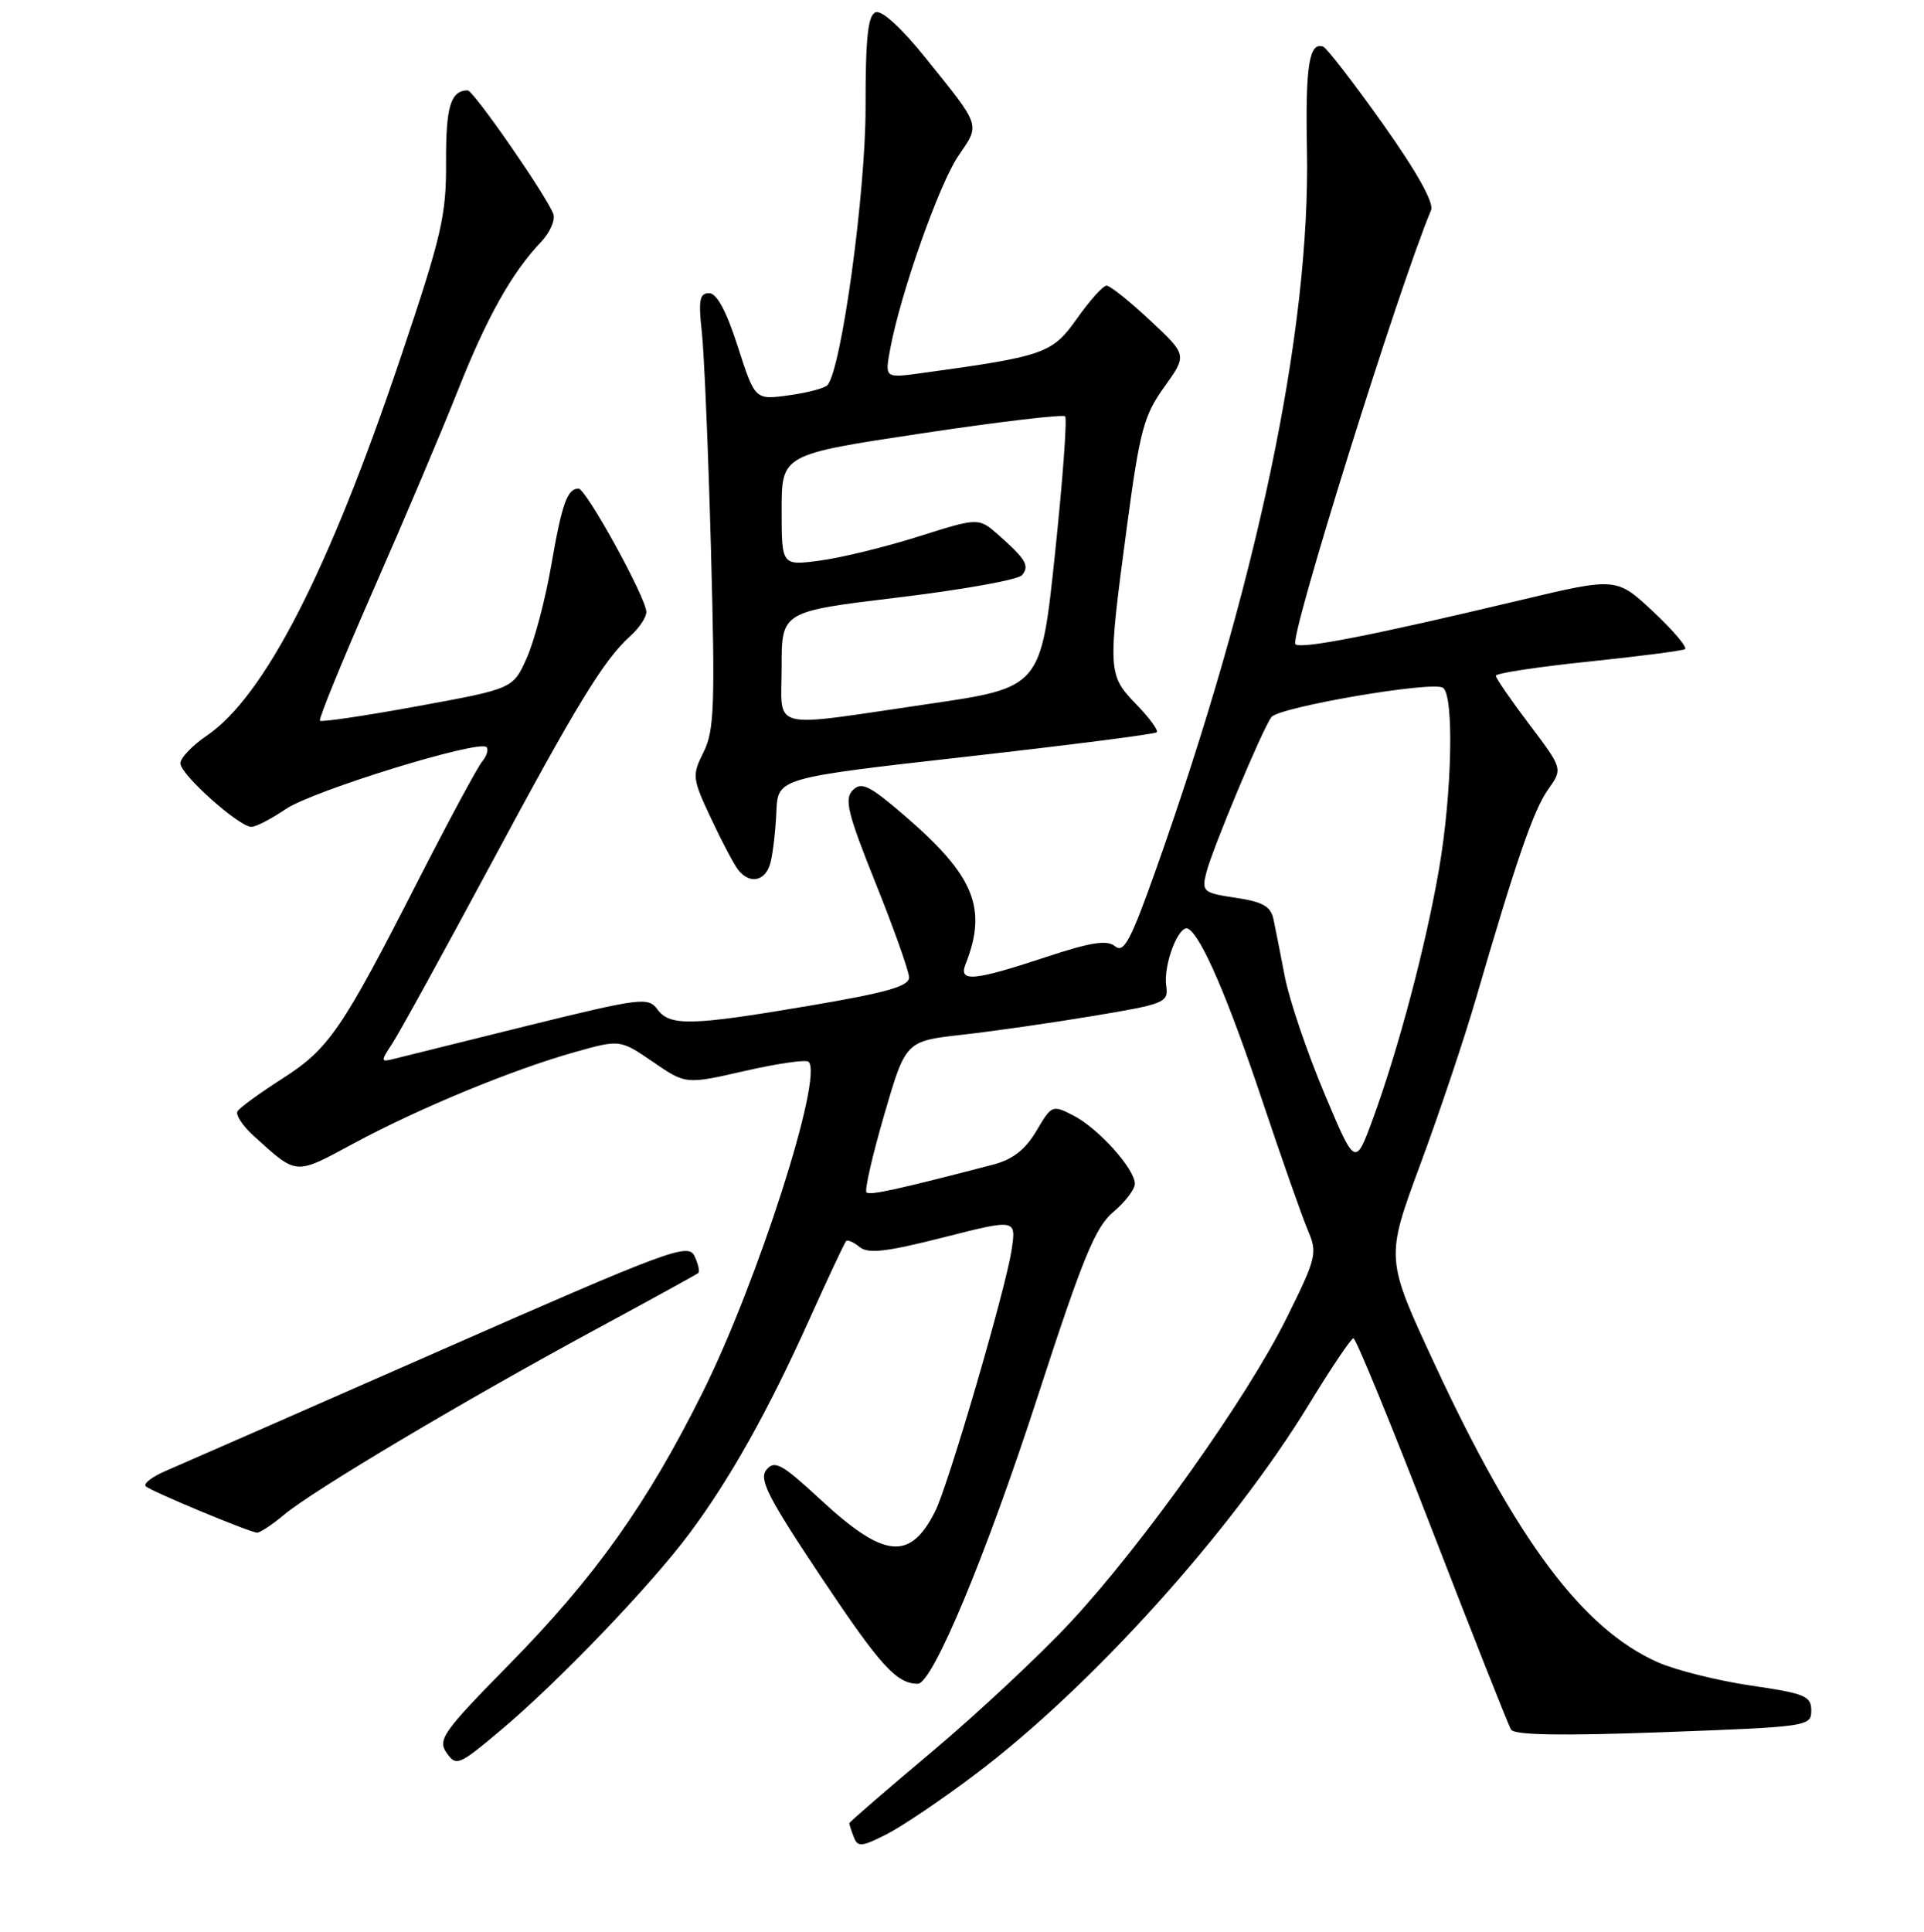 <?xml version="1.0" encoding="UTF-8" standalone="no"?>
<!DOCTYPE svg PUBLIC "-//W3C//DTD SVG 1.1//EN" "http://www.w3.org/Graphics/SVG/1.1/DTD/svg11.dtd" >
<svg xmlns="http://www.w3.org/2000/svg" xmlns:xlink="http://www.w3.org/1999/xlink" version="1.1" viewBox="0 0 256 257">
 <g >
 <path fill="currentColor"
d=" M 129.75 236.06 C 145.19 224.44 163.86 203.73 174.19 186.79 C 177.11 182.00 179.76 178.07 180.08 178.04 C 180.40 178.02 185.11 189.48 190.54 203.52 C 195.97 217.56 200.70 229.52 201.06 230.10 C 201.52 230.84 207.83 230.94 221.36 230.44 C 240.58 229.73 241.00 229.67 241.00 227.56 C 241.00 225.63 240.16 225.29 232.97 224.24 C 228.55 223.59 222.98 222.20 220.60 221.15 C 210.61 216.73 201.80 204.97 190.88 181.46 C 184.35 167.42 184.35 167.42 188.96 154.96 C 191.50 148.11 194.82 138.22 196.34 133.00 C 201.75 114.42 204.06 107.73 205.99 105.02 C 207.94 102.27 207.94 102.27 203.50 96.39 C 201.05 93.15 199.04 90.23 199.03 89.90 C 199.01 89.57 204.51 88.73 211.25 88.03 C 217.99 87.33 223.81 86.58 224.19 86.36 C 224.56 86.14 222.67 83.90 219.98 81.38 C 215.08 76.80 215.08 76.80 202.29 79.84 C 182.53 84.55 173.07 86.40 172.36 85.70 C 171.53 84.87 186.12 38.18 190.41 27.96 C 190.82 26.98 188.52 22.86 183.98 16.46 C 180.09 10.98 176.52 6.36 176.05 6.20 C 174.19 5.55 173.68 8.79 173.90 19.92 C 174.37 43.98 167.30 77.66 153.77 115.78 C 150.47 125.09 149.53 126.85 148.38 125.90 C 147.30 125.00 145.18 125.34 139.03 127.37 C 129.49 130.52 127.51 130.69 128.48 128.25 C 131.40 120.85 129.64 116.52 120.49 108.62 C 115.69 104.48 114.63 103.95 113.47 105.12 C 112.31 106.29 112.78 108.19 116.51 117.50 C 118.94 123.55 120.94 129.18 120.96 130.02 C 120.99 131.20 118.01 132.05 107.75 133.79 C 91.91 136.48 89.12 136.54 87.45 134.26 C 86.26 132.63 85.20 132.76 70.34 136.42 C 61.63 138.57 53.61 140.56 52.52 140.84 C 50.62 141.33 50.60 141.25 52.21 138.80 C 53.14 137.39 58.93 126.85 65.10 115.37 C 76.77 93.63 80.33 87.79 83.88 84.60 C 85.05 83.55 86.00 82.12 86.00 81.42 C 86.00 79.58 77.98 65.00 76.97 65.00 C 75.48 65.00 74.76 67.04 73.33 75.31 C 72.56 79.74 71.11 85.22 70.11 87.49 C 68.28 91.62 68.28 91.62 55.61 93.94 C 48.64 95.22 42.77 96.09 42.57 95.88 C 42.37 95.67 45.57 87.85 49.67 78.50 C 53.78 69.15 58.83 57.23 60.90 52.00 C 64.75 42.26 68.11 36.26 71.98 32.20 C 73.19 30.93 73.92 29.25 73.62 28.45 C 72.67 25.97 62.98 12.00 62.22 12.02 C 59.96 12.06 59.32 14.18 59.35 21.50 C 59.39 28.69 58.78 31.32 53.31 47.55 C 43.73 76.01 35.20 92.64 27.50 97.88 C 25.57 99.19 24.00 100.84 24.00 101.55 C 24.00 103.03 31.80 110.00 33.45 110.00 C 34.05 110.00 36.11 108.93 38.03 107.63 C 41.60 105.20 63.72 98.38 64.73 99.39 C 65.03 99.70 64.77 100.57 64.15 101.32 C 63.52 102.08 59.66 109.25 55.57 117.26 C 45.46 137.07 43.76 139.54 37.53 143.52 C 34.56 145.42 31.89 147.36 31.60 147.84 C 31.31 148.31 32.29 149.80 33.79 151.15 C 39.60 156.40 39.16 156.37 47.13 152.08 C 55.86 147.39 68.16 142.31 76.50 139.96 C 82.50 138.28 82.50 138.28 86.88 141.27 C 91.25 144.27 91.25 144.27 99.13 142.47 C 103.46 141.48 107.27 140.93 107.59 141.26 C 109.57 143.23 100.82 170.51 93.50 185.22 C 86.13 200.02 79.18 209.80 67.79 221.39 C 58.93 230.40 58.20 231.44 59.42 233.19 C 60.70 235.02 61.05 234.87 66.63 230.18 C 74.24 223.79 86.54 210.98 91.74 204.00 C 97.15 196.74 102.20 187.73 107.70 175.50 C 110.18 170.00 112.37 165.32 112.58 165.11 C 112.78 164.89 113.59 165.25 114.38 165.90 C 115.50 166.83 117.92 166.55 125.52 164.62 C 135.23 162.15 135.23 162.15 134.59 166.33 C 133.79 171.58 126.17 197.63 124.43 201.07 C 121.08 207.70 117.65 207.35 109.17 199.50 C 104.05 194.76 103.07 194.21 101.99 195.52 C 100.94 196.78 102.14 199.14 109.31 209.89 C 117.13 221.61 119.30 224.00 122.12 224.00 C 124.08 224.00 131.18 207.01 138.10 185.69 C 144.07 167.33 145.74 163.25 148.13 161.24 C 149.71 159.91 151.00 158.22 151.00 157.49 C 151.00 155.51 146.18 150.15 142.87 148.43 C 140.02 146.96 139.94 146.99 137.90 150.45 C 136.42 152.95 134.75 154.25 132.16 154.93 C 119.37 158.26 115.72 159.06 115.29 158.62 C 115.02 158.35 116.08 153.71 117.65 148.31 C 120.51 138.50 120.51 138.50 128.00 137.66 C 132.13 137.20 140.00 136.07 145.50 135.15 C 155.03 133.56 155.48 133.38 155.17 131.14 C 154.77 128.27 156.90 122.82 158.13 123.58 C 159.91 124.68 163.38 132.76 167.98 146.50 C 170.56 154.20 173.28 161.93 174.03 163.69 C 175.32 166.70 175.16 167.34 171.20 175.33 C 165.94 185.95 152.17 205.33 142.48 215.77 C 138.40 220.15 130.10 227.92 124.03 233.02 C 117.96 238.12 113.00 242.41 113.00 242.56 C 113.00 242.71 113.27 243.54 113.60 244.39 C 114.12 245.76 114.64 245.71 117.99 244.01 C 120.08 242.94 125.37 239.37 129.75 236.06 Z  M 37.79 201.52 C 41.60 198.32 61.77 186.32 79.00 177.00 C 86.42 172.99 92.68 169.55 92.91 169.36 C 93.13 169.17 92.91 168.16 92.41 167.10 C 91.57 165.33 89.10 166.24 58.50 179.70 C 40.35 187.68 23.98 194.86 22.13 195.65 C 20.27 196.44 19.04 197.38 19.40 197.73 C 20.02 198.36 32.79 203.68 34.17 203.90 C 34.54 203.95 36.17 202.88 37.79 201.52 Z  M 102.53 114.72 C 102.85 113.46 103.20 110.42 103.30 107.97 C 103.50 103.50 103.50 103.50 128.48 100.68 C 142.22 99.13 153.67 97.67 153.91 97.42 C 154.16 97.17 152.93 95.49 151.18 93.69 C 147.39 89.77 147.37 89.34 149.94 70.10 C 151.66 57.26 152.20 55.25 154.92 51.47 C 157.96 47.23 157.96 47.23 153.02 42.62 C 150.31 40.08 147.70 38.00 147.24 38.00 C 146.77 38.00 145.00 39.97 143.30 42.38 C 140.01 47.04 139.01 47.39 122.61 49.64 C 117.72 50.31 117.72 50.31 118.45 46.41 C 119.83 39.00 124.96 24.49 127.52 20.73 C 130.43 16.48 130.58 16.93 123.24 7.81 C 119.98 3.74 117.34 1.32 116.51 1.63 C 115.48 2.03 115.16 5.01 115.17 14.33 C 115.17 25.73 111.95 49.18 110.09 51.24 C 109.72 51.65 107.40 52.26 104.94 52.59 C 100.46 53.21 100.46 53.21 98.17 46.10 C 96.65 41.37 95.37 39.00 94.35 39.00 C 93.08 39.00 92.91 39.94 93.39 44.25 C 93.70 47.14 94.25 60.14 94.60 73.15 C 95.16 93.82 95.04 97.21 93.62 100.05 C 92.06 103.18 92.10 103.53 94.62 108.90 C 96.06 111.98 97.69 115.06 98.24 115.75 C 99.82 117.72 101.91 117.21 102.53 114.72 Z  M 176.18 145.37 C 173.90 139.94 171.56 133.03 170.97 130.00 C 170.39 126.97 169.70 123.51 169.45 122.31 C 169.09 120.58 168.03 119.98 164.42 119.44 C 160.09 118.79 159.88 118.61 160.50 116.12 C 161.28 112.99 167.98 96.97 169.17 95.40 C 170.17 94.07 190.52 90.58 191.98 91.49 C 193.49 92.42 193.22 105.48 191.47 115.62 C 189.71 125.84 186.04 139.67 182.66 148.87 C 180.32 155.23 180.32 155.23 176.18 145.37 Z  M 104.00 88.68 C 104.00 81.35 104.00 81.35 119.54 79.48 C 128.09 78.45 135.49 77.12 135.98 76.52 C 137.02 75.27 136.51 74.41 132.85 71.17 C 130.21 68.85 130.21 68.85 122.20 71.38 C 117.80 72.77 111.90 74.21 109.10 74.58 C 104.00 75.26 104.00 75.26 104.00 67.86 C 104.00 60.46 104.00 60.46 122.60 57.66 C 132.82 56.12 141.43 55.10 141.72 55.39 C 142.01 55.68 141.40 63.91 140.37 73.69 C 138.50 91.47 138.50 91.47 123.50 93.66 C 101.94 96.81 104.00 97.34 104.00 88.68 Z "/>
</g>
</svg>